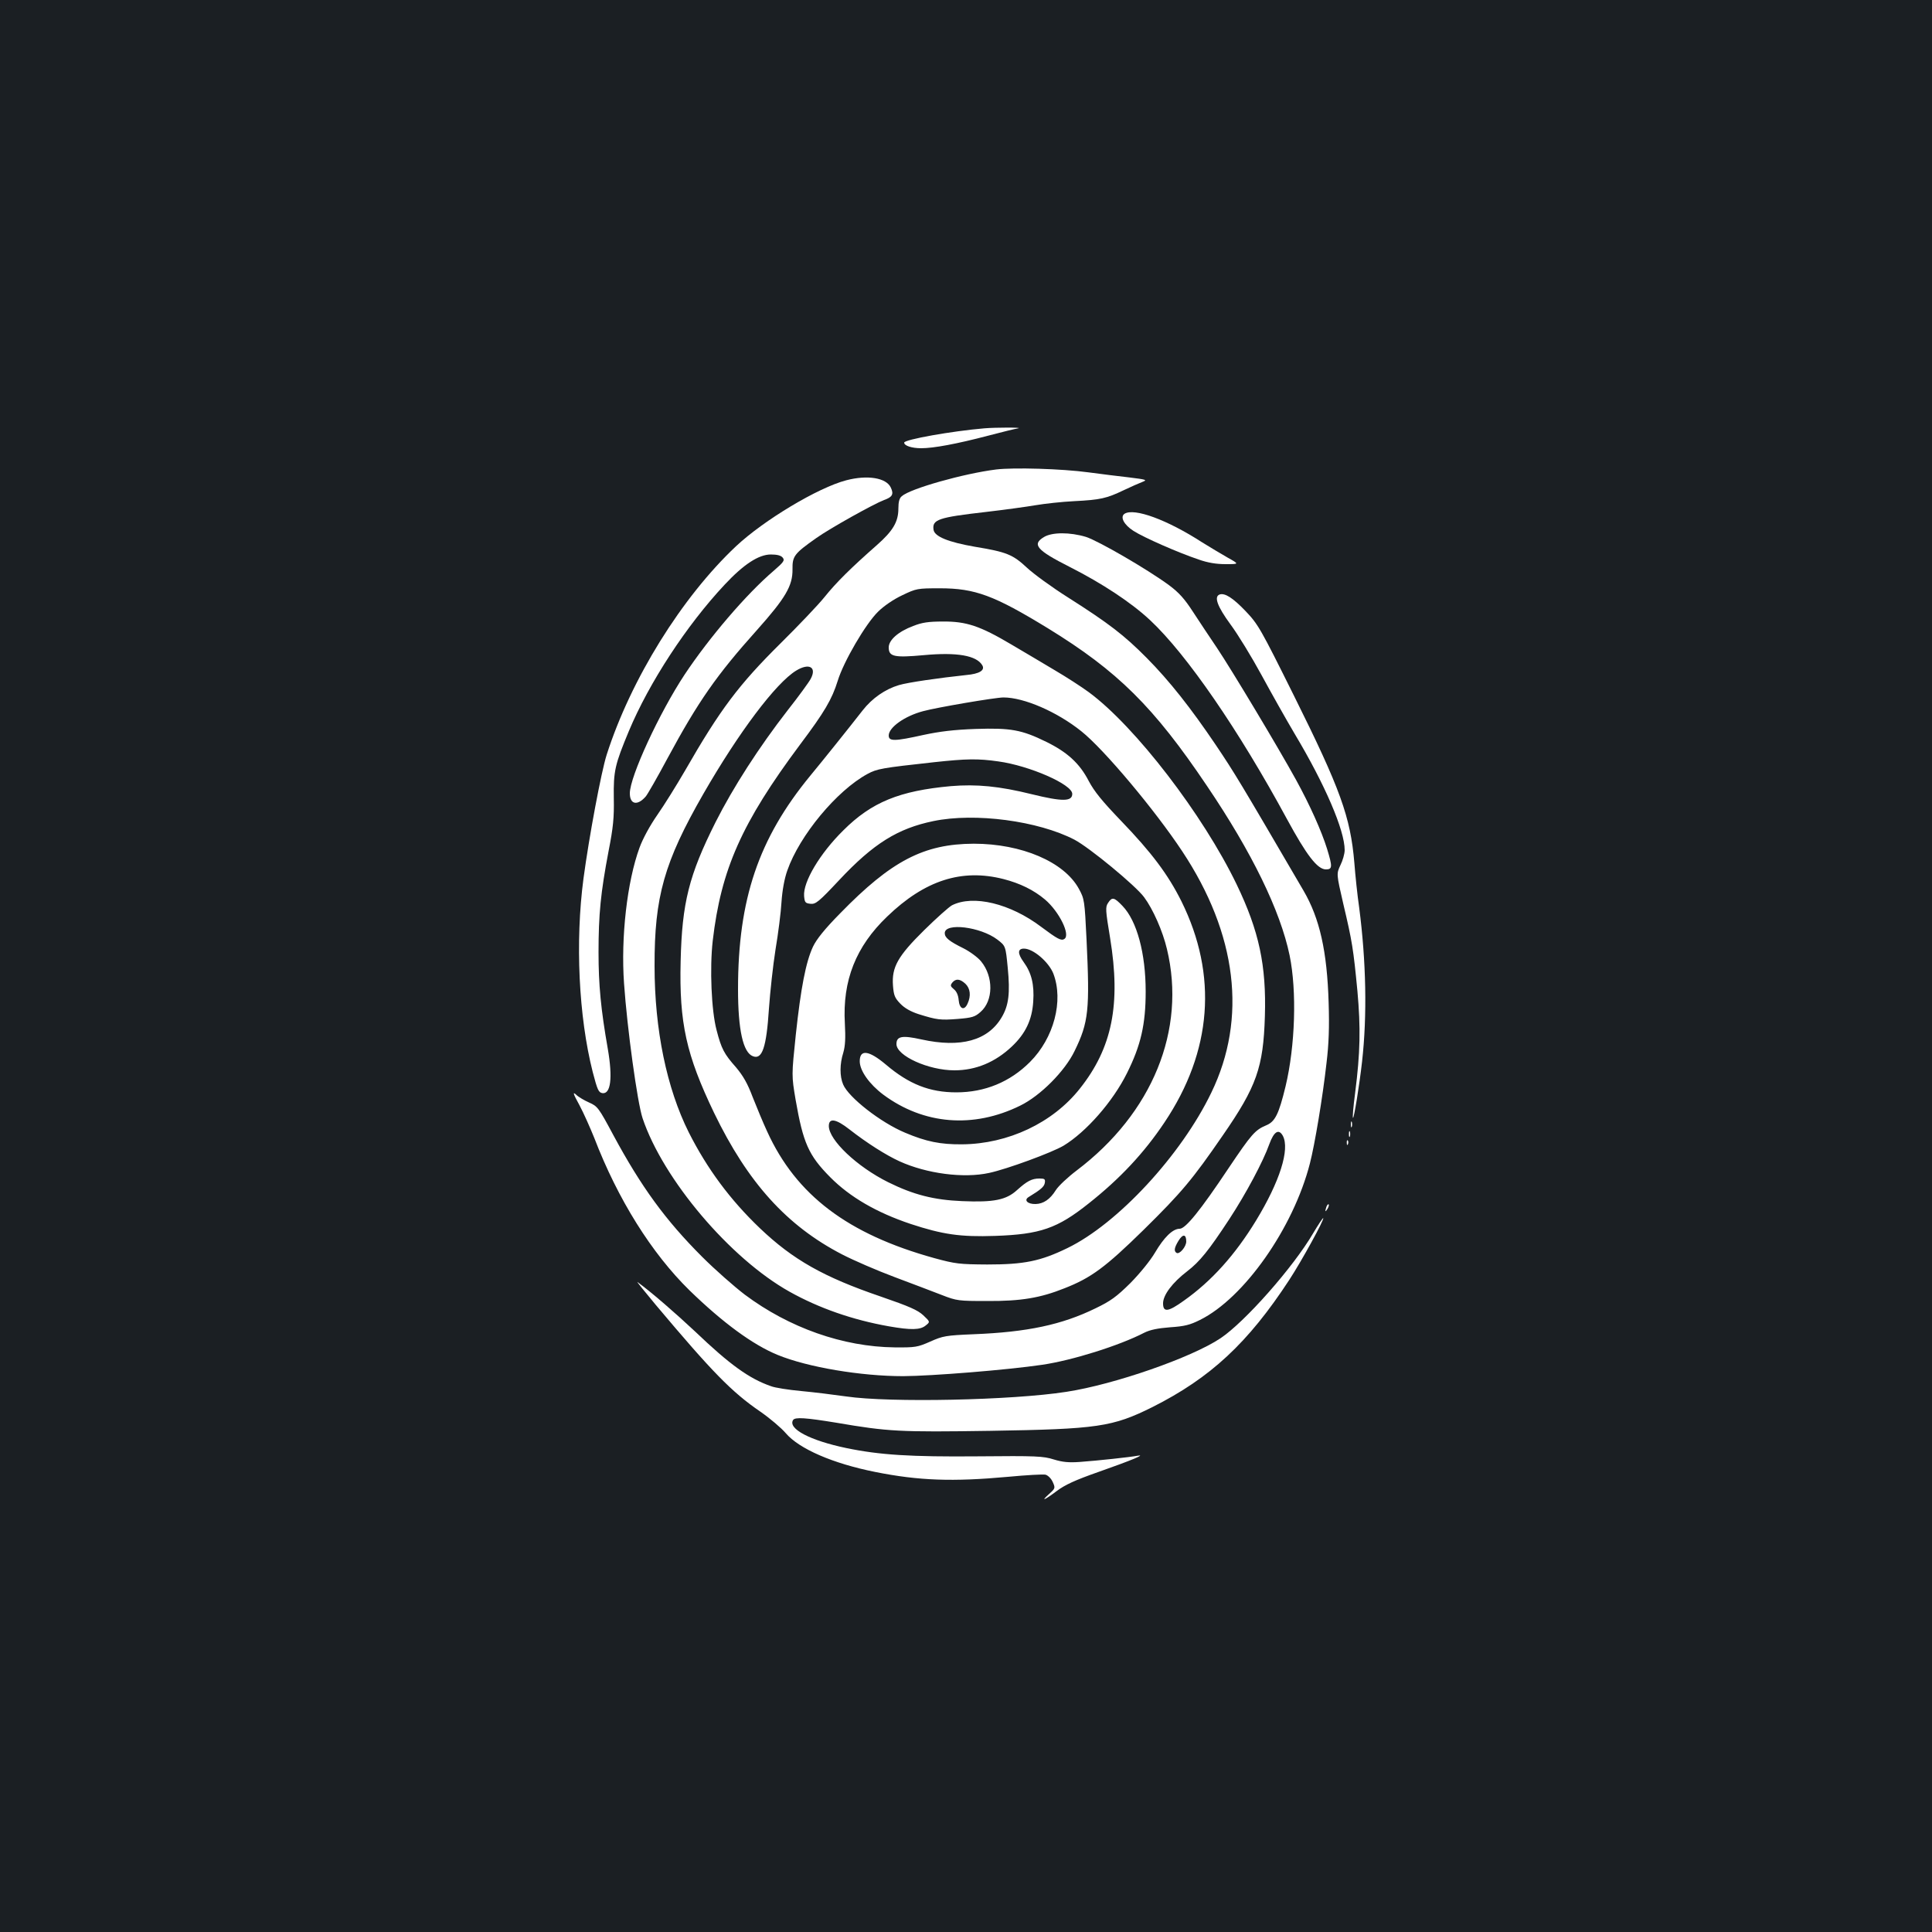 <?xml version="1.0" standalone="no"?>
<!DOCTYPE svg PUBLIC "-//W3C//DTD SVG 20010904//EN"
 "http://www.w3.org/TR/2001/REC-SVG-20010904/DTD/svg10.dtd">
<svg version="1.0" xmlns="http://www.w3.org/2000/svg"
 width="1000pt" height="1000pt" viewBox="0 0 1000 1000"
 preserveAspectRatio="xMidYMid meet">
<rect width="100%" height="100%" fill="#1b1f23"/>
<g transform="translate(0,1000) scale(0.1,-0.1)"
fill="#ffffff" stroke="none">
<path d="M5095 7783 c-166 -14 -415 -58 -415 -74 0 -16 39 -29 88 -29 64 0
183 22 347 65 72 19 141 36 155 38 29 5 -117 5 -175 0z"/>
<path d="M5156 7570 c-168 -21 -444 -99 -488 -138 -13 -10 -18 -30 -18 -64 0
-69 -28 -116 -112 -190 -133 -117 -210 -193 -270 -268 -33 -41 -136 -149 -228
-240 -216 -214 -312 -341 -495 -660 -43 -74 -107 -177 -142 -227 -39 -56 -76
-124 -93 -171 -64 -175 -97 -463 -80 -702 16 -232 69 -618 96 -698 106 -316
453 -726 761 -898 152 -85 327 -146 514 -179 114 -20 162 -19 190 4 24 19 24
19 -12 53 -29 27 -72 46 -220 97 -296 101 -455 191 -626 354 -154 147 -273
308 -368 496 -114 228 -177 531 -177 861 -1 359 50 538 252 890 184 320 376
575 481 639 67 41 108 18 75 -43 -9 -17 -62 -90 -118 -161 -150 -193 -283
-400 -374 -580 -138 -275 -174 -418 -181 -720 -8 -320 29 -485 173 -785 175
-362 377 -585 663 -733 58 -30 180 -83 271 -117 91 -34 201 -76 245 -93 77
-30 86 -31 235 -31 175 -1 275 16 400 66 138 54 212 109 409 302 198 195 253
261 410 489 175 253 210 352 218 617 8 263 -30 441 -146 682 -174 361 -525
818 -765 995 -38 28 -117 79 -175 113 -58 35 -160 95 -226 134 -162 96 -233
120 -355 119 -74 0 -108 -5 -153 -23 -78 -29 -127 -73 -127 -111 0 -48 28 -54
182 -40 172 16 272 -2 302 -52 16 -26 -14 -45 -83 -51 -141 -15 -301 -38 -348
-52 -71 -21 -139 -68 -188 -131 -75 -96 -204 -257 -271 -338 -268 -326 -374
-639 -374 -1105 0 -210 26 -328 77 -347 48 -19 70 45 83 246 6 86 21 224 34
306 14 83 28 193 31 246 4 60 15 121 30 163 63 181 256 414 415 500 50 27 73
31 346 61 167 18 226 19 331 4 161 -22 383 -119 383 -168 0 -40 -50 -41 -209
-2 -169 42 -287 53 -419 42 -266 -24 -411 -83 -557 -229 -121 -119 -209 -267
-203 -340 3 -33 6 -37 33 -40 27 -3 43 10 149 123 177 189 303 267 487 305
216 45 543 1 730 -96 78 -41 317 -238 361 -298 46 -62 96 -175 118 -268 101
-419 -75 -850 -468 -1147 -45 -34 -94 -80 -107 -101 -30 -48 -64 -71 -105 -72
-41 -1 -62 20 -36 36 64 39 81 54 84 74 3 19 -1 22 -28 22 -39 0 -64 -13 -116
-60 -56 -51 -120 -64 -284 -57 -146 6 -252 33 -383 98 -161 80 -307 218 -307
291 0 43 37 37 107 -18 91 -71 189 -133 259 -165 141 -64 332 -89 464 -60 93
20 324 105 385 141 117 71 255 228 328 375 72 144 97 253 97 423 0 197 -45
365 -120 443 -43 45 -54 48 -75 15 -14 -21 -13 -37 11 -182 56 -342 11 -568
-157 -779 -140 -177 -371 -286 -609 -288 -113 -1 -186 14 -295 60 -127 53
-293 183 -321 250 -18 42 -18 106 1 165 10 35 12 75 8 150 -13 223 57 399 219
554 195 188 386 249 602 194 86 -22 157 -57 215 -106 74 -63 133 -184 100
-204 -16 -11 -36 0 -119 62 -161 122 -353 168 -463 112 -16 -9 -80 -66 -143
-128 -137 -135 -169 -192 -162 -287 4 -51 9 -64 38 -94 22 -23 54 -41 94 -54
96 -30 113 -32 203 -25 75 6 90 11 118 36 67 58 68 183 3 262 -16 20 -58 51
-92 68 -73 36 -96 55 -96 78 0 56 185 33 272 -33 43 -33 43 -33 54 -146 13
-132 5 -195 -31 -256 -71 -121 -212 -160 -416 -115 -99 22 -129 17 -129 -24 0
-61 166 -136 300 -136 111 0 211 42 297 123 71 67 105 138 111 233 6 88 -9
149 -50 205 -32 44 -31 69 2 69 48 0 128 -69 152 -129 54 -141 3 -334 -121
-458 -103 -103 -233 -157 -381 -157 -138 0 -245 42 -365 144 -88 74 -135 80
-135 17 0 -49 50 -119 122 -173 209 -155 466 -176 708 -57 105 51 232 179 282
283 73 149 79 214 62 575 -10 205 -11 212 -40 265 -76 139 -296 233 -544 233
-258 -1 -426 -88 -691 -360 -81 -82 -123 -135 -141 -173 -37 -79 -63 -214 -89
-456 -22 -211 -22 -211 -1 -336 39 -224 67 -288 179 -401 102 -103 240 -183
416 -242 167 -55 258 -68 437 -62 235 8 323 39 485 168 163 129 287 262 392
419 247 368 277 763 88 1145 -69 138 -153 251 -314 418 -95 99 -137 150 -166
205 -47 91 -111 149 -219 202 -128 63 -185 73 -366 67 -113 -4 -186 -13 -270
-31 -149 -33 -180 -34 -180 -3 0 42 83 101 178 126 69 19 374 71 416 71 106 0
277 -74 403 -175 117 -93 381 -408 522 -621 284 -428 337 -865 151 -1249 -156
-324 -485 -679 -745 -805 -140 -68 -224 -85 -415 -85 -144 1 -164 3 -274 33
-448 124 -715 326 -865 655 -21 45 -54 125 -75 178 -27 72 -50 111 -86 154
-62 70 -76 96 -101 193 -27 101 -36 321 -20 462 43 370 150 611 452 1016 127
169 165 234 195 330 30 99 145 296 209 358 29 29 80 64 125 85 73 35 78 36
195 36 182 0 281 -37 559 -207 360 -221 547 -405 824 -817 232 -343 379 -645
427 -876 38 -185 29 -469 -21 -678 -35 -144 -54 -183 -101 -202 -57 -24 -76
-46 -193 -220 -148 -222 -224 -315 -254 -315 -36 0 -81 -44 -128 -124 -25 -42
-77 -106 -127 -157 -72 -71 -102 -93 -181 -131 -174 -85 -353 -123 -631 -134
-144 -6 -159 -9 -224 -38 -66 -29 -77 -31 -185 -30 -266 3 -545 101 -775 273
-55 42 -154 129 -221 196 -190 190 -315 362 -459 629 -76 142 -82 150 -125
169 -25 11 -56 29 -68 41 -19 17 -16 6 17 -54 22 -41 56 -118 77 -170 122
-318 297 -597 493 -789 173 -168 327 -281 456 -334 156 -64 432 -110 650 -110
149 1 537 32 720 59 156 23 398 99 528 166 30 15 69 23 133 28 75 5 103 12
155 38 228 113 483 475 569 810 25 97 66 341 86 520 12 99 15 185 11 312 -8
266 -46 436 -130 580 -333 570 -354 605 -454 754 -129 191 -240 332 -358 451
-116 117 -195 178 -406 312 -84 53 -180 123 -214 155 -73 68 -105 81 -269 108
-138 24 -209 53 -214 88 -8 53 25 64 270 92 95 11 211 27 258 35 47 8 137 18
200 21 136 7 167 14 257 57 38 18 81 37 97 43 26 10 19 12 -70 23 -55 6 -148
18 -209 26 -139 19 -389 26 -479 15z m-159 -2662 c25 -24 30 -62 11 -103 -17
-38 -42 -28 -46 19 -2 25 -11 45 -25 56 -18 15 -19 20 -8 34 18 22 40 20 68
-6z m1643 -787 c37 -70 -16 -237 -139 -439 -108 -177 -230 -313 -373 -414 -82
-59 -108 -62 -108 -14 0 43 48 107 125 166 65 50 111 107 218 270 87 133 175
298 207 388 24 66 49 81 70 43z m-500 -547 c0 -27 -35 -68 -50 -59 -15 9 -12
27 10 63 22 36 40 35 40 -4z"/>
<path d="M4380 7514 c-146 -38 -426 -206 -570 -341 -281 -264 -545 -689 -670
-1080 -28 -88 -91 -424 -120 -641 -43 -326 -25 -714 48 -1001 24 -92 30 -106
50 -109 43 -6 54 78 28 229 -36 205 -48 331 -48 499 0 198 11 309 52 525 24
122 29 173 27 275 -2 140 6 173 78 346 105 251 299 548 496 758 98 105 176
156 239 156 32 0 52 -5 61 -16 12 -14 6 -23 -46 -68 -142 -121 -334 -346 -461
-537 -131 -198 -284 -529 -284 -615 0 -58 39 -66 82 -17 9 10 60 99 113 198
158 293 254 431 464 665 147 165 184 228 183 313 -1 68 8 81 123 162 70 50
298 177 351 197 43 15 51 30 35 64 -23 51 -121 67 -231 38z"/>
<path d="M5821 7341 c-25 -16 -4 -57 46 -89 53 -34 230 -112 337 -148 48 -17
92 -24 140 -24 71 0 71 0 10 34 -33 19 -92 54 -132 79 -181 117 -351 179 -401
148z"/>
<path d="M5403 7220 c-63 -38 -37 -68 133 -154 168 -85 320 -185 418 -277 188
-176 458 -568 707 -1028 102 -188 158 -261 202 -261 34 0 34 14 6 106 -29 93
-89 227 -161 358 -93 169 -333 569 -408 681 -37 55 -94 140 -125 188 -44 68
-73 100 -124 138 -113 83 -365 229 -430 250 -83 25 -176 25 -218 -1z"/>
<path d="M6313 6923 c-31 -11 -12 -62 56 -155 38 -51 110 -169 160 -261 50
-92 127 -229 172 -305 158 -264 259 -500 259 -602 0 -19 -10 -54 -22 -78 -21
-45 -21 -45 15 -201 46 -194 52 -233 73 -451 17 -190 15 -317 -12 -528 -9 -68
-14 -126 -11 -128 5 -5 33 167 47 291 27 240 21 521 -15 798 -9 61 -20 166
-25 232 -20 236 -72 381 -313 865 -172 346 -185 369 -250 437 -65 68 -107 95
-134 86z"/>
<path d="M6992 4180 c0 -14 2 -19 5 -12 2 6 2 18 0 25 -3 6 -5 1 -5 -13z"/>
<path d="M6982 4130 c0 -14 2 -19 5 -12 2 6 2 18 0 25 -3 6 -5 1 -5 -13z"/>
<path d="M6971 4084 c0 -11 3 -14 6 -6 3 7 2 16 -1 19 -3 4 -6 -2 -5 -13z"/>
<path d="M6866 3755 c-9 -26 -7 -32 5 -12 6 10 9 21 6 23 -2 3 -7 -2 -11 -11z"/>
<path d="M6797 3617 c-103 -176 -353 -459 -480 -544 -150 -100 -549 -239 -797
-277 -282 -44 -915 -57 -1140 -24 -63 9 -168 22 -233 28 -65 6 -136 17 -156
25 -113 39 -214 112 -393 283 -106 99 -221 199 -298 256 -8 6 35 -47 95 -119
291 -346 392 -450 541 -552 49 -34 108 -84 131 -111 69 -81 243 -157 464 -201
225 -45 401 -51 686 -25 95 9 183 14 195 11 13 -4 29 -20 37 -38 14 -31 13
-33 -18 -61 -47 -42 -26 -34 38 14 42 32 96 57 216 99 176 62 250 93 202 84
-37 -7 -202 -25 -298 -32 -58 -4 -89 -1 -135 13 -54 17 -89 19 -394 16 -346
-3 -507 7 -680 43 -187 39 -303 100 -275 145 10 16 65 12 224 -14 269 -46 327
-49 796 -42 556 9 633 20 840 123 300 151 494 331 708 658 66 101 182 313 176
320 -2 2 -26 -34 -52 -78z"/>
</g>
</svg>
